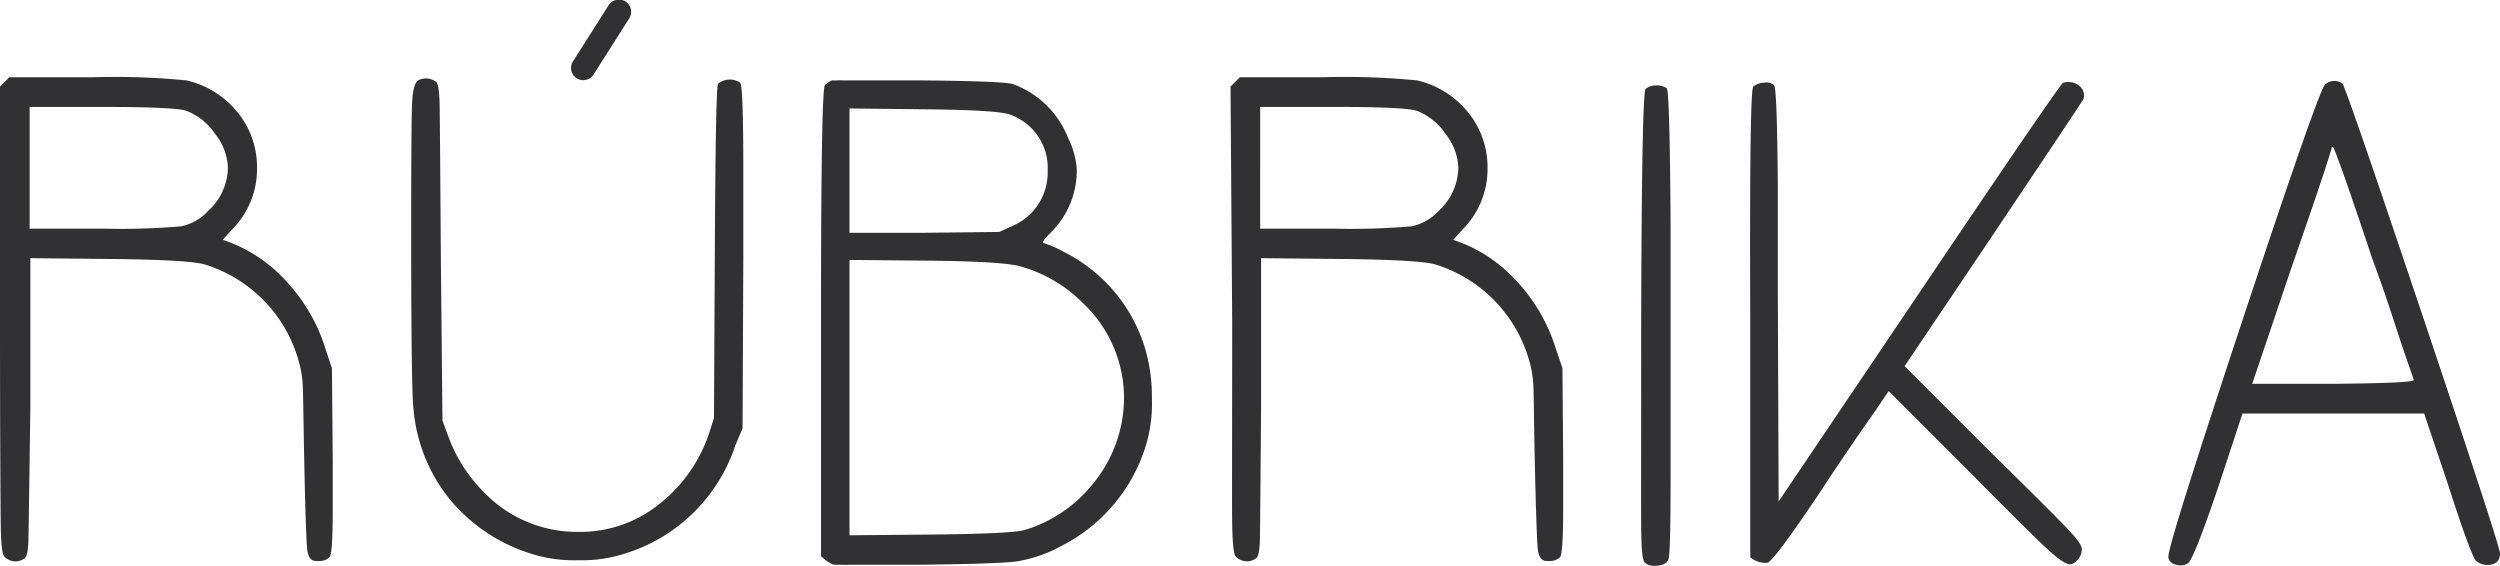 <svg xmlns="http://www.w3.org/2000/svg" viewBox="0 0 241.32 54.61"><defs><style>.cls-1{fill:#313133;}</style></defs><g id="Capa_2" data-name="Capa 2"><g id="Capa_3" data-name="Capa 3"><path class="cls-1" d="M0,8.36l.9-.9H8.81a71.38,71.38,0,0,1,9.19.3,8.88,8.88,0,0,1,5,3.17,8.34,8.34,0,0,1,1.81,5.27,8.24,8.24,0,0,1-2.41,5.95l-.9,1a14.19,14.19,0,0,1,6.13,4,16.79,16.79,0,0,1,3.81,6.59l.6,1.8.08,8.89v4.67c0,2.86-.1,4.42-.3,4.67a1.35,1.35,0,0,1-1,.38H30.5c-.5,0-.79-.42-.86-1.24s-.17-3.46-.26-7.87-.11-7-.16-7.88a10.48,10.48,0,0,0-.45-2.52,13.55,13.55,0,0,0-9-9.11q-1.5-.45-9-.53l-7.84-.08V39.25Q2.79,49.8,2.75,51.71c0,1.28-.14,2-.34,2.15a1.45,1.45,0,0,1-2-.15c-.2-.2-.32-1.27-.34-3.2S0,42,0,30.88ZM18,10.7q-1-.37-8.06-.38H2.86V22.07H9.94a69.65,69.65,0,0,0,7.53-.22,4.93,4.93,0,0,0,2.64-1.51A5.73,5.73,0,0,0,22,16.2a5.56,5.56,0,0,0-1.24-3.28A5.89,5.89,0,0,0,18,10.7Z"/><path class="cls-1" d="M40.37,7.76a1.58,1.58,0,0,1,1.73.15c.2.15.32.94.34,2.38s.06,6.13.11,14.12l.16,16.19L43.23,42a14.71,14.71,0,0,0,3.47,5.5,12.45,12.45,0,0,0,9.11,3.84,12.15,12.15,0,0,0,7.91-2.75,14.48,14.48,0,0,0,4.74-6.81l.46-1.43L69,24.33q.08-15.73.3-16.19,0-.08.15-.15a1.75,1.75,0,0,1,2,0q.3.3.3,8.36v8.51l-.07,16.49L71,42.94A16.29,16.29,0,0,1,60.18,53.48a13.55,13.55,0,0,1-4.37.6,13.76,13.76,0,0,1-4.44-.6,16.57,16.57,0,0,1-7.91-5.23,16,16,0,0,1-3.54-8.7Q39.7,38,39.69,23.28q0-11,.08-13.11C39.82,8.77,40,8,40.37,7.76Z"/><path class="cls-1" d="M80.29,7.76h.15a2,2,0,0,0,.38,0,3.94,3.94,0,0,1,.52,0h1.59l2.63,0c1.31,0,2.36,0,3.16,0q8.44.07,9.12.38a9.06,9.06,0,0,1,5.27,5.2,7.69,7.69,0,0,1,.83,3.08,8.38,8.38,0,0,1-2.49,6c-.7.7-.93,1.05-.67,1.05a10.26,10.26,0,0,1,1.88.83,15.35,15.35,0,0,1,8,9.79,16.39,16.39,0,0,1,.53,4.37,13.92,13.92,0,0,1-.53,4.37,16.19,16.19,0,0,1-8.21,9.87,13.27,13.27,0,0,1-4.37,1.5c-1.25.15-4.31.26-9.18.31l-4.26,0-2.6,0a6.78,6.78,0,0,1-.86,0l-.57,0a.73.73,0,0,1-.41-.12l-.27-.15a2,2,0,0,1-.3-.22c-.15-.13-.28-.24-.38-.34V31.11q0-22.59.38-22.9A2.66,2.66,0,0,1,80.29,7.76Zm17.25,3.32c-.71-.31-3.47-.48-8.29-.53L82,10.47v12h7.23l7.23-.08,1.13-.52a5.62,5.62,0,0,0,3.54-5.43A5.45,5.45,0,0,0,97.54,11.08Zm1.13,14.68q-1.59-.53-9.12-.6L82,25.09V51.67l7.83-.07q8-.08,9.11-.45a13.4,13.4,0,0,0,6.56-4.45,13.12,13.12,0,0,0,3-8.21,12.6,12.6,0,0,0-3.92-9.19A13.8,13.8,0,0,0,98.67,25.76Z"/><path class="cls-1" d="M118.78,8.36l.9-.9h7.91a71.5,71.5,0,0,1,9.19.3,8.92,8.92,0,0,1,5,3.17,8.4,8.4,0,0,1,1.81,5.27,8.28,8.28,0,0,1-2.41,5.95l-.91,1a14.22,14.22,0,0,1,6.14,4,16.89,16.89,0,0,1,3.8,6.59l.61,1.8.07,8.89v4.67c0,2.86-.1,4.42-.3,4.67a1.33,1.33,0,0,1-1,.38h-.3c-.5,0-.79-.42-.86-1.24s-.17-3.46-.27-7.87-.1-7-.15-7.88a10.48,10.48,0,0,0-.45-2.52,13.57,13.57,0,0,0-9-9.11q-1.51-.45-9-.53l-7.83-.08V39.25q-.08,10.55-.11,12.46c0,1.28-.14,2-.34,2.15a1.47,1.47,0,0,1-2-.15c-.2-.2-.31-1.27-.34-3.2s0-8.48,0-19.63Zm18,2.34c-.71-.25-3.39-.38-8.06-.38h-7.08V22.07h7.08a69.78,69.78,0,0,0,7.53-.22,5,5,0,0,0,2.64-1.51,5.77,5.77,0,0,0,1.88-4.14,5.56,5.56,0,0,0-1.24-3.28A5.94,5.94,0,0,0,136.78,10.7Z"/><path class="cls-1" d="M158.85,8.59a1.42,1.42,0,0,1,.94-.34,1.77,1.77,0,0,1,1.09.26q.3.24.38,13.26v9.42q0,3.61,0,8.47t0,6.21q0,7.85-.22,8.14c-.15.4-.58.6-1.28.6a1.34,1.34,0,0,1-1-.3c-.21-.2-.32-1.29-.34-3.28s0-8.5,0-19.54Q158.47,9,158.85,8.59Z"/><path class="cls-1" d="M169.24,8.36a1.62,1.62,0,0,1,1-.37,1.16,1.16,0,0,1,1,.22q.3.22.37,9.8V28.4l.08,20,13.56-20.11Q198.77,8.21,199.14,8a1.3,1.3,0,0,1,.53-.08,1.59,1.59,0,0,1,1.05.38,1.14,1.14,0,0,1,.45.9.86.86,0,0,1-.07.38q-.3.52-8.74,13.11l-8.51,12.65,8.51,8.51q6.1,6,7.35,7.34c.82.88,1.24,1.47,1.24,1.77a1.52,1.52,0,0,1-.45,1.13,1,1,0,0,1-.68.38c-.4,0-1.12-.48-2.15-1.43s-3.38-3.27-7-6.93l-8.36-8.36-1.13,1.66c0,.05-.75,1.06-2.11,3.05s-2.51,3.7-3.46,5.16c-2.92,4.36-4.6,6.6-5,6.7a2.22,2.22,0,0,1-1.66-.53V31.26Q168.86,8.67,169.24,8.36Z"/><path class="cls-1" d="M224.45,8.14a1.35,1.35,0,0,1,1.65-.08q.3.22,7.76,22.45t7.46,22.9c0,.75-.43,1.13-1.28,1.13a1.74,1.74,0,0,1-1-.38c-.3-.2-1.21-2.64-2.71-7.31L234,39.92H216.46L214.13,47q-2.41,7.08-2.94,7.38a1.38,1.38,0,0,1-1.17.12c-.48-.13-.71-.39-.71-.79q0-1.22,7.3-23.24T224.45,8.14ZM233,36.68s-.18-.56-.53-1.54-.85-2.49-1.51-4.52S229.64,26.72,229,25q-3.61-10.84-3.84-10.85l-.08.08q-.3,1.28-3.91,11.67l-3.77,11.15h7.84C230.35,37,232.91,36.89,233,36.68Z"/><path class="cls-1" d="M56.3,7.74a1.18,1.18,0,0,1-1-1.8L58.72.55a1.18,1.18,0,1,1,2,1.25L57.3,7.19A1.18,1.18,0,0,1,56.3,7.74Z"/></g></g></svg>